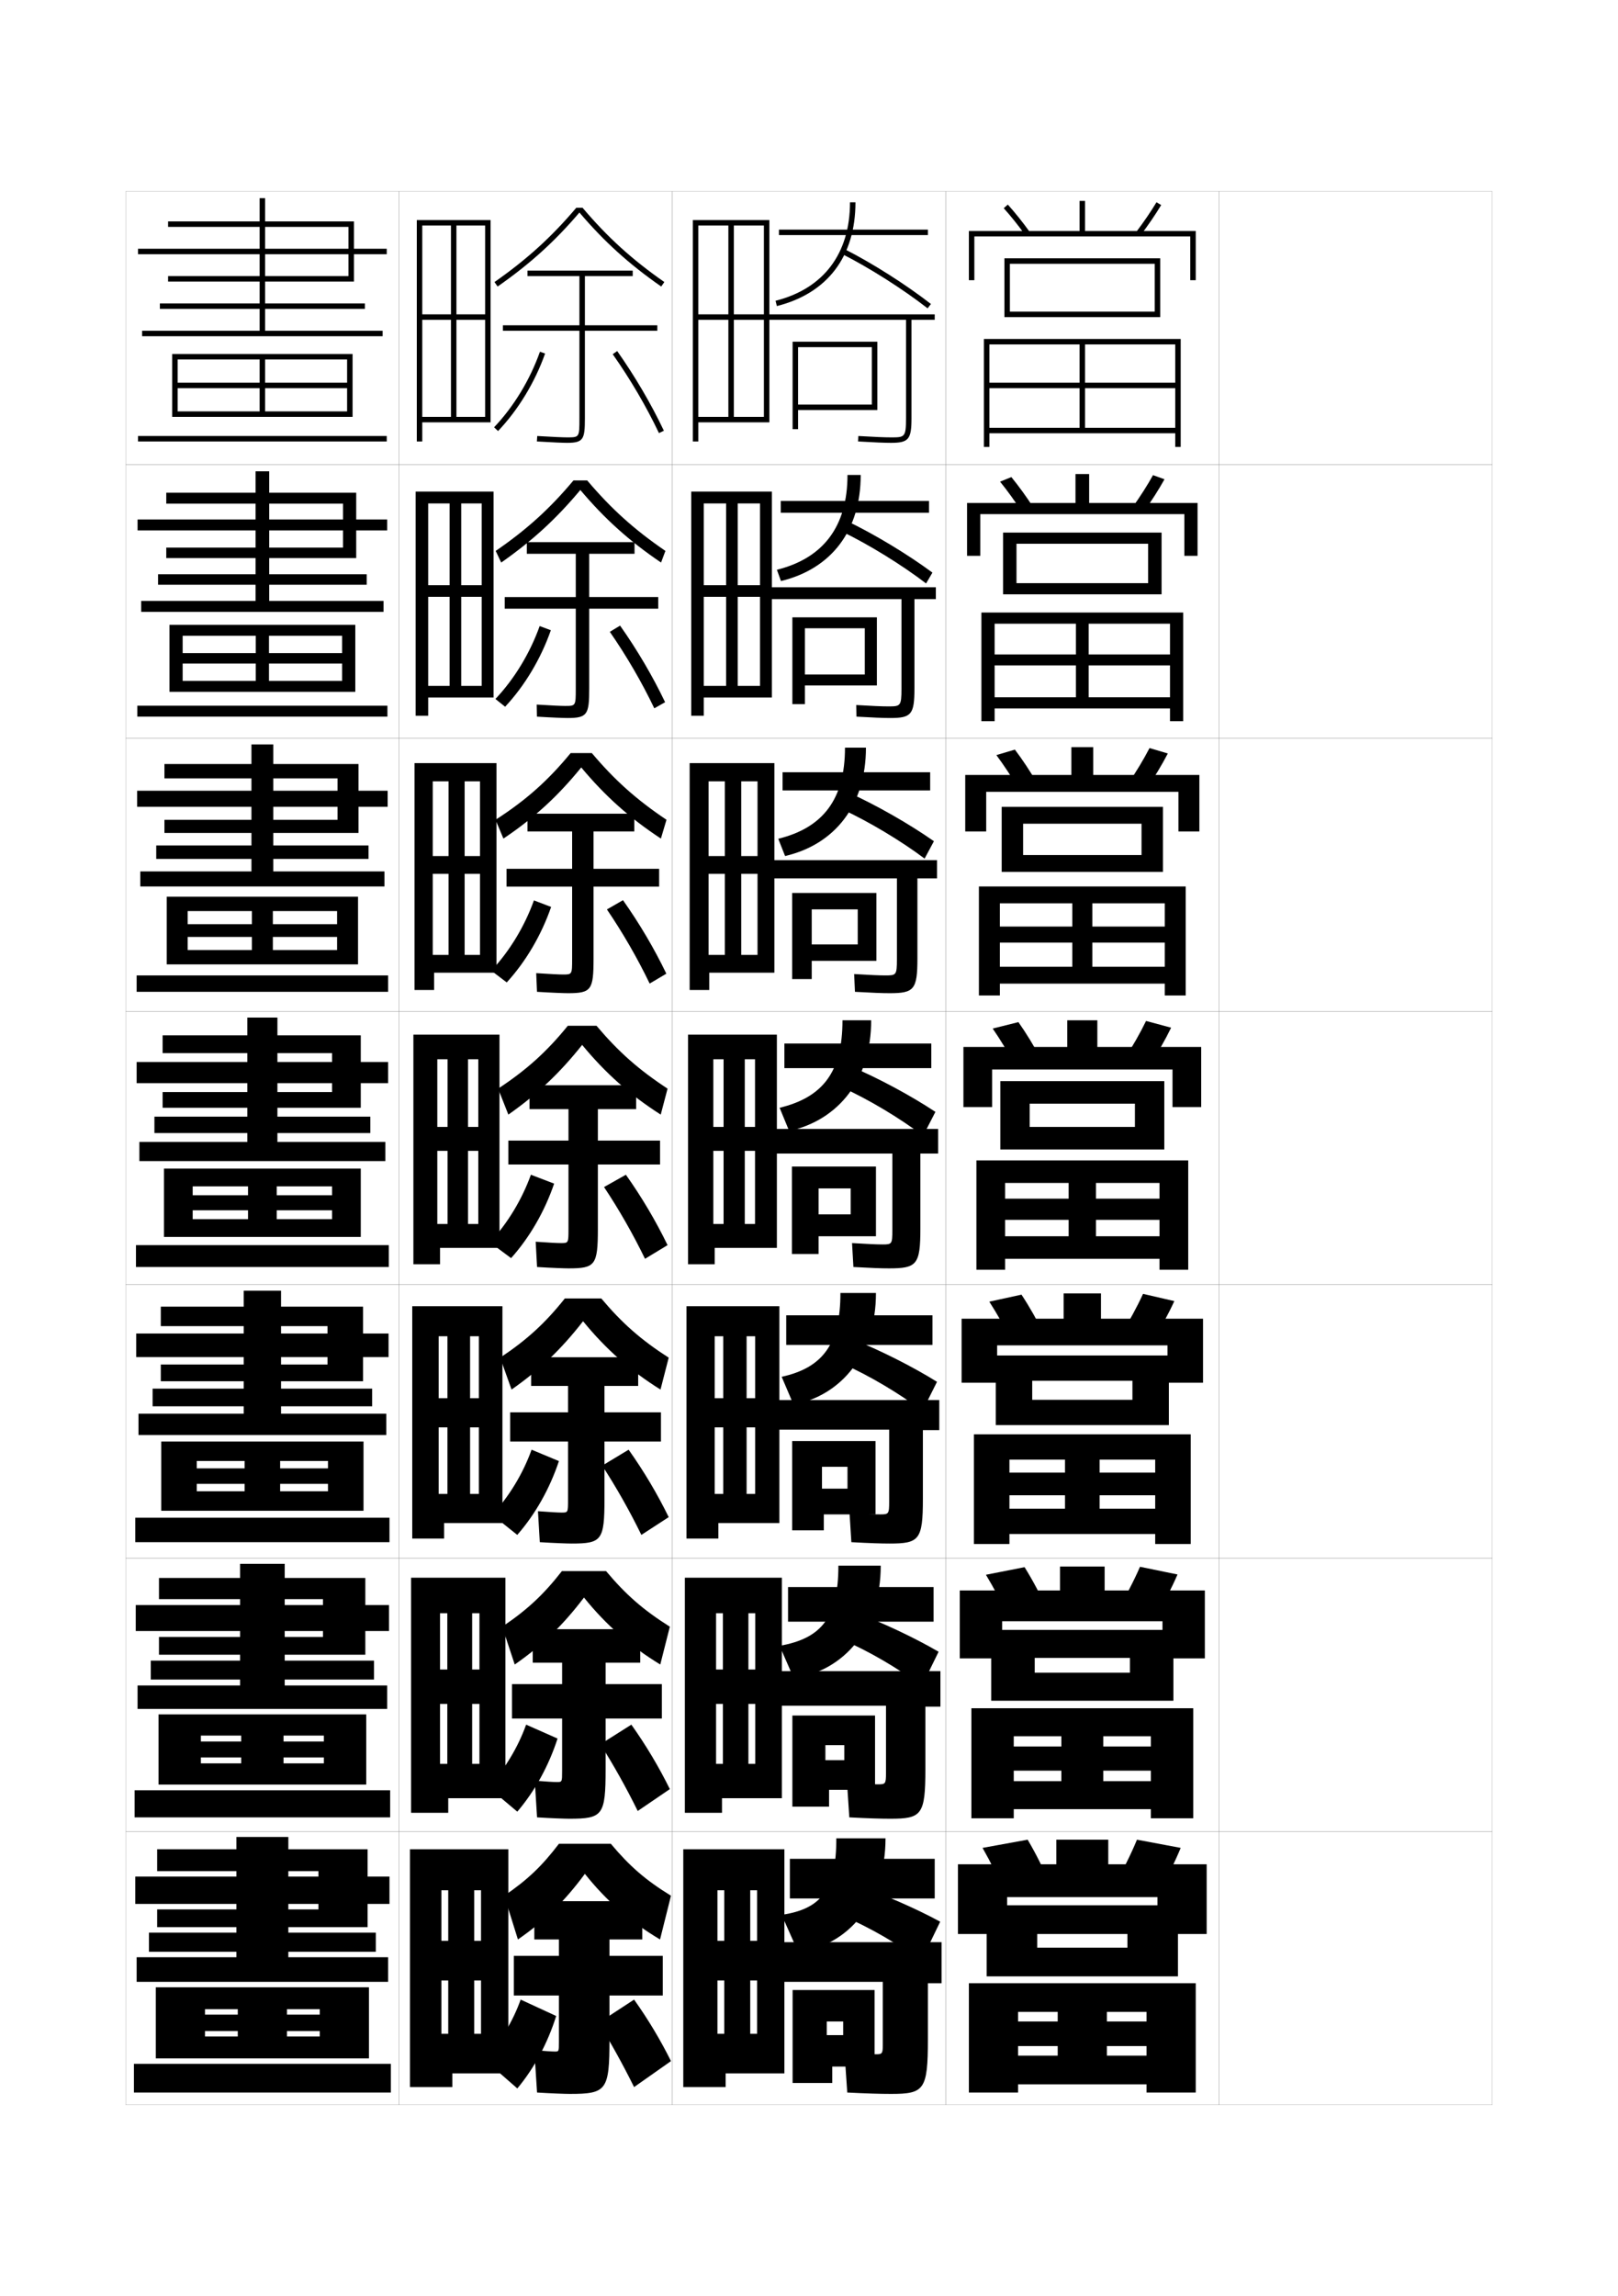 <?xml version="1.0" encoding="utf-8"?>
<!-- Generator: Adobe Illustrator 15.0.2, SVG Export Plug-In . SVG Version: 6.00 Build 0)  -->
<!DOCTYPE svg PUBLIC "-//W3C//DTD SVG 1.1//EN" "http://www.w3.org/Graphics/SVG/1.1/DTD/svg11.dtd">
<svg version="1.1" id="glyphs" xmlns="http://www.w3.org/2000/svg" xmlns:xlink="http://www.w3.org/1999/xlink" x="0px" y="0px"
	 width="592px" height="840px" viewBox="0 0 592 840" enable-background="new 0 0 592 840" xml:space="preserve">
<g>
	<rect x="46" y="70" fill="none" stroke="#999999" stroke-width="0.1" width="100" height="100"/>
	<rect x="46" y="170" fill="none" stroke="#999999" stroke-width="0.1" width="100" height="100"/>
	<rect x="46" y="270" fill="none" stroke="#999999" stroke-width="0.1" width="100" height="100"/>
	<rect x="46" y="370" fill="none" stroke="#999999" stroke-width="0.1" width="100" height="100"/>
	<rect x="46" y="470" fill="none" stroke="#999999" stroke-width="0.1" width="100" height="100"/>
	<rect x="46" y="570" fill="none" stroke="#999999" stroke-width="0.1" width="100" height="100"/>
	<rect x="46" y="670" fill="none" stroke="#999999" stroke-width="0.1" width="100" height="100"/>
	<rect x="146" y="70" fill="none" stroke="#999999" stroke-width="0.1" width="100" height="100"/>
	<rect x="146" y="170" fill="none" stroke="#999999" stroke-width="0.1" width="100" height="100"/>
	<rect x="146" y="270" fill="none" stroke="#999999" stroke-width="0.1" width="100" height="100"/>
	<rect x="146" y="370" fill="none" stroke="#999999" stroke-width="0.1" width="100" height="100"/>
	<rect x="146" y="470" fill="none" stroke="#999999" stroke-width="0.1" width="100" height="100"/>
	<rect x="146" y="570" fill="none" stroke="#999999" stroke-width="0.1" width="100" height="100"/>
	<rect x="146" y="670" fill="none" stroke="#999999" stroke-width="0.1" width="100" height="100"/>
	<rect x="246" y="70" fill="none" stroke="#999999" stroke-width="0.1" width="100" height="100"/>
	<rect x="246" y="170" fill="none" stroke="#999999" stroke-width="0.1" width="100" height="100"/>
	<rect x="246" y="270" fill="none" stroke="#999999" stroke-width="0.1" width="100" height="100"/>
	<rect x="246" y="370" fill="none" stroke="#999999" stroke-width="0.1" width="100" height="100"/>
	<rect x="246" y="470" fill="none" stroke="#999999" stroke-width="0.1" width="100" height="100"/>
	<rect x="246" y="570" fill="none" stroke="#999999" stroke-width="0.1" width="100" height="100"/>
	<rect x="246" y="670" fill="none" stroke="#999999" stroke-width="0.1" width="100" height="100"/>
	<rect x="346" y="70" fill="none" stroke="#999999" stroke-width="0.1" width="100" height="100"/>
	<rect x="346" y="170" fill="none" stroke="#999999" stroke-width="0.1" width="100" height="100"/>
	<rect x="346" y="270" fill="none" stroke="#999999" stroke-width="0.1" width="100" height="100"/>
	<rect x="346" y="370" fill="none" stroke="#999999" stroke-width="0.1" width="100" height="100"/>
	<rect x="346" y="470" fill="none" stroke="#999999" stroke-width="0.1" width="100" height="100"/>
	<rect x="346" y="570" fill="none" stroke="#999999" stroke-width="0.1" width="100" height="100"/>
	<rect x="346" y="670" fill="none" stroke="#999999" stroke-width="0.1" width="100" height="100"/>
	<rect x="446" y="70" fill="none" stroke="#999999" stroke-width="0.1" width="100" height="100"/>
	<rect x="446" y="170" fill="none" stroke="#999999" stroke-width="0.1" width="100" height="100"/>
	<rect x="446" y="270" fill="none" stroke="#999999" stroke-width="0.1" width="100" height="100"/>
	<rect x="446" y="370" fill="none" stroke="#999999" stroke-width="0.1" width="100" height="100"/>
	<rect x="446" y="470" fill="none" stroke="#999999" stroke-width="0.1" width="100" height="100"/>
	<rect x="446" y="570" fill="none" stroke="#999999" stroke-width="0.1" width="100" height="100"/>
	<rect x="446" y="670" fill="none" stroke="#999999" stroke-width="0.1" width="100" height="100"/>
</g>
<polygon points="253.5,161.5 255.5,161.5 255.5,154.5 281.5,154.5 281.5,80.5 253.5,80.5 253.5,152.5 255.5,152.5 255.5,82.5 
	279.5,82.5 279.5,115 255.5,115 255.5,117 279.5,117 279.5,152.5 268.5,152.5 268.5,82.5 266.5,82.5 266.5,152.5 253.5,152.5 "/>
<g>
	<polygon points="252.916,261.833 257.5,261.833 257.5,255.167 282.417,255.167 
		282.417,179.833 252.916,179.833 252.916,250.917 257.5,250.917 257.5,184.167 
		278.083,184.167 278.083,214.083 257.5,214.083 257.5,218.333 278.083,218.333 
		278.083,250.917 269.917,250.917 269.917,184.167 265.666,184.167 265.666,250.917 
		252.916,250.917 	"/>
	<polygon points="252.333,362.167 259.5,362.167 259.5,355.833 283.333,355.833 283.333,279.167 
		252.333,279.167 252.333,349.333 259.25,349.333 259.25,285.833 277.166,285.833 
		277.166,313.167 259.25,313.167 259.25,319.667 277.166,319.667 277.166,349.333 
		271.208,349.333 271.208,285.833 265.208,285.833 265.208,349.333 252.333,349.333 	"/>
	<polygon points="251.75,462.5 261.5,462.5 261.5,456.5 284.25,456.5 284.25,378.5 251.75,378.5 251.75,447.75 261,447.75 
		261,387.5 276.25,387.5 276.25,412.25 261,412.25 261,421 276.25,421 276.25,447.75 272.5,447.75 272.5,387.5 264.75,387.5 
		264.75,447.75 251.75,447.75 	"/>
	<polygon points="251.167,562.834 262.833,562.834 262.833,557.166 285.167,557.166 
		285.167,477.834 251.167,477.834 251.167,546.5 261.5,546.5 261.5,488.834 276.292,488.834 
		276.292,511.5 261.5,511.5 261.5,522.166 276.292,522.166 276.292,546.5 273.167,546.5 
		273.167,488.834 264.625,488.834 264.625,546.5 251.167,546.5 	"/>
	<polygon points="250.583,663.167 264.167,663.167 264.167,657.833 286.083,657.833 
		286.083,577.167 250.583,577.167 250.583,645.25 262,645.25 262,590.167 276.333,590.167 
		276.333,610.75 262,610.75 262,623.333 276.333,623.333 276.333,645.25 273.833,645.25 
		273.833,590.167 264.5,590.167 264.5,645.25 250.583,645.25 	"/>
</g>
<polygon points="250,763.5 265.5,763.5 265.5,758.5 287,758.5 287,676.5 250,676.5 250,744 262.5,744 262.5,691.5 277,691.5 
	277,710 262.5,710 262.5,724.5 277,724.5 277,744 274.5,744 274.5,691.5 265,691.5 265,744 250,744 "/>
<g>
	<g>
		<rect x="285" y="84" width="54.5" height="2"/>
		<path d="M311,74c0,18.801-9.676,31.597-27.244,36.03l0.488,1.939
			C302.788,107.29,313,93.806,313,74H311z"/>
		<path d="M308.049,92.893c10.01,5.057,22.311,12.867,31.337,19.896l1.229-1.578
			c-9.12-7.102-21.548-14.993-31.663-20.104L308.049,92.893z"/>
		<path d="M342,115h-61.5v2h51v36c0,7-0.521,7-5.5,7c-2.396,0-5.968-0.149-11.941-0.498
			l-0.117,1.996C319.956,161.85,323.562,162,326,162c6.448,0,7.5-1.262,7.5-9v-36h8.5V115z"/>
		<polygon points="292,125 290,125 290,157 292,157 292,150 321,150 321,125 292,125 292,127 319,127 319,148 292,148 		"/>
	</g>
	<g>
		<rect x="285.667" y="183.25" width="54.25" height="4.333"/>
		<path d="M310.083,173.75c0,18.833-8.841,30.45-25.829,34.687l1.492,4.126
			c18.445-4.473,29.171-18.441,29.171-38.813H310.083z"/>
		<path d="M308.033,194.446c9.924,4.792,21.976,12.235,30.808,18.996l2.318-3.968
			c-9.085-6.725-21.386-14.147-31.524-18.986L308.033,194.446z"/>
		<path d="M329.833,252c0,6.355-0.403,6.417-4.833,6.417
			c-2.304,0-5.729-0.144-11.711-0.499l0.089,4.247
			c6.249,0.36,9.79,0.502,12.372,0.502c7.684,0,8.833-1.271,8.833-10.834
			v-32.666h7.834v-4.334h-61v4.334h48.416V252z"/>
		<polygon points="294.5,225.833 289.917,225.833 289.917,257.583 294.5,257.583 294.5,250.75 
			320.833,250.75 320.833,225.833 294.5,225.833 294.5,229.833 316.417,229.833 316.417,246.75 
			294.5,246.75 		"/>
	</g>
	<g>
		<rect x="286.333" y="282.5" width="54" height="6.667"/>
		<path d="M309.166,273.5c0,18.865-8.006,29.303-24.414,33.344l2.496,6.313
			c18.346-4.265,29.586-18.719,29.586-39.657H309.166z"/>
		<path d="M308.017,296c9.839,4.527,21.642,11.603,30.278,18.096l3.41-6.359
			c-9.051-6.348-21.225-13.3-31.388-17.868L308.017,296z"/>
		<path d="M328.166,351c0,5.711-0.287,5.833-4.166,5.833
			c-2.211,0-5.492-0.137-11.48-0.5l0.295,6.499
			c6.482,0.369,9.959,0.501,12.686,0.501c8.918,0,10.166-1.28,10.166-12.667
			v-29.333h7.168v-6.667h-60.5v6.667h45.833V351z"/>
		<polygon points="297,326.667 289.833,326.667 289.833,358.167 297,358.167 297,351.5 320.666,351.5 
			320.666,326.667 297,326.667 297,332.667 313.834,332.667 313.834,345.5 297,345.5 		"/>
	</g>
</g>
<g>
	<rect x="287" y="381.75" width="53.75" height="9"/>
	<path d="M308.25,373.25c0,18.897-7.171,28.156-23,32l3.5,8.5c18.247-4.058,30-18.996,30-40.5H308.25z"/>
	<path d="M308,397.75c9.753,4.401,21.309,11.325,29.75,17.75l4.5-8.75
		c-9.017-5.971-21.062-12.453-31.25-16.75L308,397.75z"/>
	<path d="M326.5,450c0,5.067-0.172,5.25-3.5,5.25c-2.117,0-5.254-0.13-11.25-0.5l0.5,8.75
		c6.718,0.378,10.128,0.5,13,0.5c10.153,0,11.5-1.289,11.5-14.5V422h6.5v-9h-60v9h43.25V450z"/>
	<polygon points="299.5,426.75 289.75,426.75 289.75,458.75 299.5,458.75 299.5,452.25 320.5,452.25 320.5,426.75 299.5,426.75 
		299.5,434.75 311.25,434.75 311.25,444.25 299.5,444.25 	"/>
</g>
<g>
	<rect x="287.667" y="481.166" width="53.5" height="10.834"/>
	<path d="M307.5,473c0,18.93-6.667,27.39-21.5,30.666l4.333,10.168
		C308.08,510.473,320.5,495.07,320.5,473H307.5z"/>
	<path d="M308.167,498.834c9.667,4.242,21.087,11.021,29.333,17.332L342.834,505.5
		c-8.983-5.594-20.954-11.641-31.167-15.666L308.167,498.834z"/>
	<path d="M325.334,549.334c0,4.467-0.188,4.666-3.167,4.666
		c-2.055,0-5.164-0.125-11.334-0.5L311.5,564.166c6.76,0.37,10.855,0.5,14,0.5
		c10.817,0,12.167-1.332,12.167-16.332v-25.168h6v-11h-59.5V523h41.167V549.334z"/>
	<polygon points="320.334,527.166 300.75,527.166 300.75,536.584 310.083,536.584 310.083,544.584 
		300.75,544.584 300.75,527.166 289.833,527.166 289.833,559.834 301.417,559.834 301.417,554 
		320.334,554 	"/>
</g>
<g>
	<rect x="288.333" y="580.583" width="53.25" height="12.667"/>
	<path d="M306.75,572.75c0,18.962-6.164,26.623-21.5,29.333l5.167,11.834
		C309.164,611.253,322.25,595.386,322.25,572.75H306.75z"/>
	<path d="M308.334,599.917c9.58,4.085,20.865,10.72,28.916,16.916L343.417,604.25
		c-8.948-5.216-20.847-10.829-31.083-14.583L308.334,599.917z"/>
	<path d="M324.167,648.667c0,3.868-0.204,4.083-2.833,4.083
		c-1.992,0-5.074-0.12-11.418-0.5L310.75,664.833c6.803,0.361,11.584,0.5,15,0.5
		c11.481,0,12.834-1.375,12.834-18.166v-22.834h5.5v-13h-59V624h39.083V648.667z"/>
	<polygon points="320.167,627.583 302,627.583 302,638.417 308.916,638.417 308.916,643.917 
		302,643.917 302,627.583 289.917,627.583 289.917,660.917 303.334,660.917 303.334,654.75 
		320.167,654.75 	"/>
</g>
<g>
	<rect x="289" y="680" width="53" height="14.5"/>
	<path d="M306,672.5c0,18.994-5.66,25.856-20,28l6,13.5c18.247-1.967,32-18.298,32-41.5H306z"/>
	<path d="M308.5,701c9.495,3.927,20.645,10.418,28.5,16.5l7-14.5
		c-8.914-4.839-20.738-10.017-31-13.5L308.5,701z"/>
	<path d="M323,748c0,3.269-0.219,3.5-2.5,3.5c-1.929,0-4.983-0.115-11.5-0.5l1,14.5
		c6.845,0.353,12.312,0.5,16,0.5c12.146,0,13.5-1.419,13.5-20v-20.5h5v-15H286V725h37V748z"/>
	<polygon points="320,728 302.5,728 302.5,739.5 308.5,739.5 308.5,744.5 302.5,744.5 302.5,728 290,728 290,762 304.5,762 
		304.5,756 320,756 	"/>
</g>
<polygon points="152.5,161.5 154.5,161.5 154.5,154.5 179.5,154.5 179.5,80.5 152.5,80.5 152.5,152.5 154.5,152.5 154.5,82.5 
	177.5,82.5 177.5,115 154.5,115 154.5,117 177.5,117 177.5,152.5 167,152.5 167,82.5 165,82.5 165,152.5 152.5,152.5 "/>
<g>
	<polygon points="152.083,261.833 156.667,261.833 156.667,255.167 180.583,255.167 
		180.583,179.833 152.083,179.833 152.083,250.917 156.666,250.917 156.666,184.167 
		176.25,184.167 176.25,214.083 156.666,214.083 156.666,218.333 176.25,218.333 176.25,250.917 
		168.749,250.917 168.749,184.167 164.5,184.167 164.5,250.917 152.083,250.917 	"/>
	<polygon points="151.667,362.167 158.833,362.167 158.833,355.833 181.667,355.833 
		181.667,279.167 151.667,279.167 151.667,349.333 158.333,349.333 158.333,285.833 
		175.625,285.833 175.625,313.167 158.333,313.167 158.333,319.667 175.625,319.667 
		175.625,349.333 170,349.333 170,285.833 164.125,285.833 164.125,349.333 
		151.667,349.333 	"/>
	<polygon points="151.25,462.5 161,462.5 161,456.5 182.75,456.5 182.75,378.5 151.25,378.5 151.25,447.75 160,447.75 160,387.5 
		175,387.5 175,412.25 160,412.25 160,421 175,421 175,447.75 171.25,447.75 171.25,387.5 163.75,387.5 163.75,447.75 
		151.25,447.75 	"/>
	<polygon points="150.833,562.834 162.5,562.834 162.5,557.166 183.833,557.166 183.833,477.834 
		150.833,477.834 150.833,546.5 160.5,546.5 160.5,488.834 175.208,488.834 175.208,511.5 160.5,511.5 
		160.5,522.167 175.208,522.167 175.208,546.5 172,546.5 172,488.834 163.708,488.834 
		163.708,546.5 150.833,546.5 	"/>
	<polygon points="150.417,663.167 164,663.167 164,657.833 184.917,657.833 184.917,577.167 
		150.417,577.167 150.417,645.25 161,645.25 161,590.167 175.417,590.167 175.417,610.75 161,610.75 
		161,623.334 175.417,623.334 175.417,645.25 172.75,645.25 172.75,590.167 163.667,590.167 
		163.667,645.25 150.417,645.25 	"/>
</g>
<polygon points="150,763.5 165.5,763.5 165.5,758.5 186,758.5 186,676.5 150,676.5 150,744 161.5,744 161.5,691.5 176,691.5 
	176,710 161.5,710 161.5,724.5 176,724.5 176,744 173.5,744 173.5,691.5 164,691.5 164,744 150,744 "/>
<g>
	<path d="M213.144,76h-2.287c-9.087,10.727-18.066,18.881-29.93,27.181l1.146,1.639
		C193.919,96.532,202.927,88.391,212,77.747c9.136,10.718,18.144,18.86,29.929,27.073
		l1.143-1.641C231.273,94.956,222.293,86.802,213.144,76z"/>
	<path d="M240.5,119H214v-18h17.5v-2H193v2h19v18h-28v2h28v32c0,7,0,7-4.5,7c-1.316,0-4.972-0.131-10.938-0.498
		l-0.123,1.996C202.451,161.868,206.155,162,207.5,162c6.019,0,6.5-1.36,6.5-9v-32h26.5V119z"/>
	<path d="M182.224,157.689l-1.447-1.379c7.179-7.537,13.139-17.354,16.781-27.645
		l1.885,0.668C195.708,139.884,189.593,149.954,182.224,157.689z"/>
	<path d="M241.097,158.429c-4.611-9.718-10.46-19.694-16.914-28.853l1.635-1.152
		c6.519,9.25,12.427,19.329,17.086,29.147L241.097,158.429z"/>
</g>
<g>
	<path d="M214.846,175.75h-5.025c-8.61,10.302-17.1,17.991-28.453,25.787l2.014,4.259
		c11.455-8.025,20.167-16.02,28.951-26.548
		c8.932,10.591,17.935,18.688,29.536,26.549l1.595-4.26
		C232.069,193.738,223.611,186.115,214.846,175.75z"/>
	<path d="M240.833,218.416h-25.25v-15.833h16.583v-4.25H192.75v4.25h17.916v15.833h-26v4.25
		h26v29.167c0,6.415-0.007,6.417-3.917,6.417c-1.345,0-4.8-0.141-10.375-0.499
		l0.085,4.414c5.881,0.363,9.82,0.501,11.207,0.501
		c7.271,0,7.917-1.275,7.917-10.833v-29.167h25.25V218.416z"/>
	<path d="M181.268,255.707c6.955-7.368,12.662-16.793,16.188-26.68l4.09,1.528
		c-3.65,10.424-9.55,20.299-16.729,27.987L181.268,255.707z"/>
	<path d="M223.122,231.134l3.756-2.268c6.297,8.922,11.95,18.545,16.474,28.015
		l-3.955,2.238C234.877,249.651,229.222,239.928,223.122,231.134z"/>
</g>
<g>
	<path d="M216.548,275.5h-7.762c-8.133,9.879-16.133,17.103-27.477,24.394l2.882,6.879
		c11.563-7.763,19.98-15.61,28.476-26.024
		c8.728,10.463,17.726,18.515,29.143,26.024l2.047-6.88
		C232.865,292.521,224.931,285.429,216.548,275.5z"/>
	<path d="M241.167,317.833h-24v-13.666h14.917v-6.5H193v6.5h16.333v13.666h-24v6.5
		h24v26.333C209.333,356.497,209.319,356.5,206,356.5c-1.374,0-4.629-0.149-9.812-0.5
		l0.292,6.833c5.749,0.356,9.925,0.5,11.354,0.5c8.522,0,9.333-1.189,9.333-12.666
		v-26.333h24V317.833z"/>
	<path d="M179.759,355.104c6.731-7.199,12.187-16.231,15.594-25.715l6.295,2.39
		c-3.565,10.298-9.25,19.978-16.239,27.618L179.759,355.104z"/>
	<path d="M222.061,332.692l5.879-3.384c6.075,8.594,11.474,17.762,15.861,26.882
		l-6.102,3.619C233.269,350.592,227.808,341.123,222.061,332.692z"/>
</g>
<g>
	<path d="M218.25,375.25h-10.5c-7.656,9.455-15.166,16.213-25.5,23l3.75,9.5
		c10.673-7.502,18.795-15.201,27-25.5c8.524,10.336,17.517,18.342,28.75,25.5l2.5-9.5
		C233.66,391.303,226.249,384.742,218.25,375.25z"/>
	<path d="M241.5,417.25h-22.75v-11.5h14V397h-39v8.75H208v11.5h-22V426h22v23.5c0,5.245-0.021,5.25-2.75,5.25
		c-1.402,0-4.457-0.158-9.25-0.5l0.5,9.25c5.617,0.35,10.029,0.5,11.5,0.5
		c9.773,0,10.75-1.104,10.75-14.5V426h22.75V417.25z"/>
	<path d="M179.25,454.5c6.507-7.03,11.71-15.669,15-24.75l8.5,3.25
		c-3.48,10.173-8.951,19.657-15.75,27.25L179.25,454.5z"/>
	<path d="M221,434.25l8-4.5c5.854,8.267,10.998,16.979,15.25,25.75l-8.25,5
		C231.66,451.532,226.393,442.317,221,434.25z"/>
</g>
<g>
	<path d="M220,475h-13.333C199.486,484.03,192.711,490.217,183,496.666l4.167,11.667
		c10.311-7.2,18.25-14.816,26.167-25c8.32,10.208,17.317,18.142,28.333,25
		l3-11.667C234.495,490.119,227.616,484.056,220,475z"/>
	<path d="M241.833,516.666h-20.667V507H233.5v-10.5h-39.167V507h13.5v9.666h-21.167v10.667h21.167
		v21.333c0,4.659-0.019,4.667-2.333,4.667c-1.264,0-4.1-0.155-8.667-0.5
		L197.5,564.166c5.485,0.344,10.154,0.5,11.667,0.5c10.992,0,12-1.164,12-16.333v-21
		h20.667V516.666z"/>
	<path d="M180.092,554.166c6.283-6.861,11.278-15.14,14.408-23.833L204.5,534.5
		c-3.349,10.062-8.633,19.455-15.241,27L180.092,554.166z"/>
	<path d="M220.333,536.166L230,530.333c5.631,7.938,10.55,16.244,14.666,24.667l-10,6.5
		C230.418,552.782,225.372,543.87,220.333,536.166z"/>
</g>
<g>
	<path d="M221.75,574.75h-16.167c-6.703,8.606-12.745,14.221-21.833,20.333l4.583,13.834
		c9.95-6.9,17.707-14.433,25.334-24.5c8.116,10.08,17.117,17.94,27.917,24.5
		l3.5-13.834C235.331,588.937,228.983,583.369,221.75,574.75z"/>
	<path d="M242.167,616.084h-20.584V608.25H234.25V596h-39.333v12.25h10.75v7.834h-18.333v12.583
		h18.333v19.167c0,4.072-0.017,4.082-1.917,4.082
		c-1.126,0-3.743-0.152-8.083-0.499L196.5,664.833c5.354,0.337,10.279,0.5,11.833,0.5
		c12.211,0,13.25-1.223,13.25-18.167v-18.499h20.584V616.084z"/>
	<path d="M178.685,653.833c6.058-6.692,10.845-14.61,13.815-22.916L204,636
		c-3.217,9.954-8.313,19.253-14.732,26.75L178.685,653.833z"/>
	<path d="M219.667,638.083L231,630.917c5.41,7.61,10.102,15.509,14.083,23.583l-11.75,8
		C229.176,654.033,224.352,645.424,219.667,638.083z"/>
</g>
<g>
	<path d="M214,685.5c7.913,9.952,16.918,17.739,27.5,24l4-16c-9.334-5.746-15.15-10.817-22-19h-19
		c-6.228,8.183-11.534,13.224-20,19l5,16C199.088,702.901,206.662,695.452,214,685.5z"/>
	<path d="M242.5,715.5H223v-6h12v-14h-39.5v14h9v6H188V730h16.5v17c0,3.487-0.016,3.5-1.5,3.5
		c-0.988,0-3.386-0.15-7.5-0.5l1,15.5c5.222,0.329,10.404,0.5,12,0.5c13.43,0,14.5-1.282,14.5-20
		v-16h19.5V715.5z"/>
	<path d="M177.276,753.5l12,10.5c6.229-7.449,11.139-16.655,14.224-26.5l-13-6
		C187.689,739.419,183.11,746.977,177.276,753.5z"/>
	<path d="M219,740c4.332,6.977,8.934,15.283,13,23.5l13.5-9.5c-3.846-7.725-8.312-15.218-13.5-22.5
		L219,740z"/>
</g>
<g>
	<polygon points="397,84.5 397,73.5 395,73.5 395,84.5 354.5,84.5 354.5,102.5 356.5,102.5 356.5,86.5 435.5,86.5 435.5,102.5 
		437.5,102.5 437.5,84.5 	"/>
	<path d="M375.188,86.085c-2.608-3.617-5.277-6.954-7.934-9.918l1.49-1.334
		c2.702,3.016,5.416,6.408,8.066,10.082L375.188,86.085z"/>
	<path d="M417.299,86.103l-1.598-1.205c2.865-3.798,5.369-7.47,7.442-10.913
		l1.713,1.031C422.748,78.519,420.205,82.248,417.299,86.103z"/>
	<polygon points="424.5,116 369.5,116 369.5,114 422.5,114 422.5,96.5 369.5,96.5 369.5,116 367.5,116 367.5,94.5 424.5,94.5 	"/>
	<polygon points="360,124 360,163.5 362,163.5 362,126 430,126 430,140 362,140 362,142 430,142 430,156.5 397,156.5 397,126 
		395,126 395,156.5 362,156.5 362,158.5 430,158.5 430,163.5 432,163.5 432,124 	"/>
</g>
<g>
	<g>
		<polygon points="353.833,184 353.833,203.333 358.666,203.333 358.666,188.083 
			433.333,188.083 433.333,203.333 438.166,203.333 438.166,184 398.5,184 
			398.5,173.417 393.5,173.417 393.5,184 		"/>
		<path d="M373.935,187.297c-2.606-3.991-5.319-7.76-8.028-11.098l4.131-1.671
			c2.762,3.373,5.516,7.189,8.139,11.235L373.935,187.297z"/>
		<path d="M414.25,185.748c2.932-4.093,5.513-8.141,7.619-11.928l4.201,1.507
			c-2.136,3.837-4.749,7.933-7.715,12.072L414.25,185.748z"/>
		<polygon points="371.916,198.916 371.916,217.417 367,217.417 367,194.833 425,194.833 
			425,217.417 371.916,217.417 371.916,213.333 420.083,213.333 420.083,198.916 		"/>
		<polygon points="359.083,224.083 359.083,263.833 363.916,263.833 363.916,228.167 
			428.083,228.167 428.083,239.417 363.916,239.417 363.916,243.417 428.083,243.417 
			428.083,255.083 398.333,255.083 398.333,228.167 393.666,228.167 393.666,255.083 
			363.916,255.083 363.916,259.167 428.083,259.167 428.083,263.833 432.916,263.833 
			432.916,224.083 		"/>
	</g>
	<g>
		<polygon points="353.166,283.5 353.166,304.167 360.833,304.167 360.833,289.667 
			431.166,289.667 431.166,304.167 438.833,304.167 438.833,283.5 400,283.5 400,273.333 
			392,273.333 392,283.5 		"/>
		<path d="M372.681,288.509c-2.604-4.366-5.362-8.565-8.122-12.279l6.771-2.009
			c2.821,3.73,5.614,7.97,8.211,12.388L372.681,288.509z"/>
		<path d="M412.8,286.599c2.998-4.389,5.655-8.812,7.796-12.942l6.688,1.983
			c-2.163,4.17-4.847,8.632-7.872,13.058L412.8,286.599z"/>
		<polygon points="374.333,301.333 374.333,318.958 366.5,318.958 366.5,295.167 425.5,295.167 
			425.5,318.958 374.333,318.958 374.333,312.792 417.666,312.792 417.666,301.333 		"/>
		<polygon points="358.166,324.292 358.166,364.167 365.833,364.167 365.833,330.458 
			426.166,330.458 426.166,338.958 365.833,338.958 365.833,344.833 426.166,344.833 
			426.166,353.667 399.666,353.667 399.666,330.458 392.333,330.458 392.333,353.667 
			365.833,353.667 365.833,359.833 426.166,359.833 426.166,364.167 433.833,364.167 
			433.833,324.292 		"/>
	</g>
	<g>
		<polygon points="352.5,383 352.5,405 363,405 363,391.25 429,391.25 429,405 439.5,405 439.5,383 401.5,383 401.5,373.25 
			390.5,373.25 390.5,383 		"/>
		<path d="M371.427,389.722c-2.601-4.74-5.404-9.371-8.217-13.459l9.412-2.347
			c2.882,4.088,5.714,8.751,8.283,13.541L371.427,389.722z"/>
		<path d="M411.35,387.449l9.119,2.545c3.085-4.711,5.839-9.539,8.029-14.043
			l-9.177-2.459C417.148,377.967,414.414,382.766,411.35,387.449z"/>
		<polygon points="376.75,403.75 415.25,403.75 415.25,412.25 376.75,412.25 376.75,420.5 426,420.5 426,395.5 366,395.5 366,420.5 
			376.75,420.5 		"/>
		<polygon points="367.75,452.25 367.75,460.5 424.25,460.5 424.25,464.5 434.75,464.5 434.75,424.5 357.25,424.5 357.25,464.5 
			367.75,464.5 367.75,432.75 424.25,432.75 424.25,438.5 367.75,438.5 367.75,446.25 424.25,446.25 424.25,452.25 401,452.25 
			401,432.75 391,432.75 391,452.25 		"/>
	</g>
	<g>
		<polygon points="351.834,482.416 351.834,505.834 364.834,505.834 364.834,492.166 
			427.166,492.166 427.166,505.834 440.166,505.834 440.166,482.416 402.833,482.416 
			402.833,473.166 389.166,473.166 389.166,482.416 		"/>
		<path d="M370.284,490.814c-2.597-5.115-5.446-10.176-8.312-14.639l11.775-2.564
			c2.941,4.444,5.812,9.531,8.355,14.693L370.284,490.814z"/>
		<path d="M410.066,488.3l11.412,2.696c3.145-4.997,5.969-10.191,8.188-15.029
			l-11.451-2.639C416.008,478.146,413.197,483.32,410.066,488.3z"/>
		<polygon points="377.667,505.125 414.334,505.125 414.334,512.084 377.667,512.084 
			377.667,521.334 427.666,521.334 427.666,495.875 364.334,495.875 364.334,521.334 
			377.667,521.334 		"/>
		<polygon points="369.333,551.916 369.333,561.166 422.666,561.166 422.666,564.833 
			435.666,564.833 435.666,524.709 356.333,524.709 356.333,564.833 369.333,564.833 
			369.333,533.959 422.666,533.959 422.666,538.709 369.333,538.709 369.333,547 
			422.666,547 422.666,551.916 402.334,551.916 402.334,533.959 389.667,533.959 
			389.667,551.916 		"/>
	</g>
	<g>
		<polygon points="351.167,581.833 351.167,606.667 366.667,606.667 366.667,593.083 
			425.333,593.083 425.333,606.667 440.833,606.667 440.833,581.833 404.166,581.833 
			404.166,573.083 387.833,573.083 387.833,581.833 		"/>
		<path d="M369.143,591.907c-2.595-5.489-5.488-10.981-8.406-15.819l14.138-2.782
			c3,4.802,5.912,10.312,8.428,15.847L369.143,591.907z"/>
		<path d="M408.783,589.15l13.706,2.848c3.204-5.283,6.099-10.843,8.344-16.015
			l-13.726-2.819C414.868,578.325,411.98,583.876,408.783,589.15z"/>
		<polygon points="378.584,606.5 413.417,606.5 413.417,611.917 378.584,611.917 378.584,622.167 
			429.333,622.167 429.333,596.25 362.667,596.25 362.667,622.167 378.584,622.167 		"/>
		<polygon points="370.916,651.583 370.916,661.833 421.083,661.833 421.083,665.166 
			436.583,665.166 436.583,624.917 355.416,624.917 355.416,665.166 370.916,665.166 
			370.916,635.167 421.083,635.167 421.083,638.917 370.916,638.917 370.916,647.75 
			421.083,647.75 421.083,651.583 403.667,651.583 403.667,635.167 388.334,635.167 
			388.334,651.583 		"/>
	</g>
</g>
<g>
	<polygon points="350.5,682 350.5,707.5 368.5,707.5 368.5,694 423.5,694 423.5,707.5 441.5,707.5 441.5,682 405.5,682 405.5,673 
		386.5,673 386.5,682 	"/>
	<path d="M368,693c-2.592-5.863-5.53-11.787-8.5-17l16.5-3c3.06,5.16,6.011,11.093,8.5,17
		L368,693z"/>
	<path d="M416,673c-2.272,5.505-5.237,11.431-8.5,17l16,3c3.263-5.569,6.228-11.495,8.5-17L416,673
		z"/>
	<polygon points="379.5,707.5 412.5,707.5 412.5,712.5 379.5,712.5 379.5,723 431,723 431,697 361,697 361,723 379.5,723 	"/>
	<polygon points="372.5,752 372.5,762.5 419.5,762.5 419.5,765.5 437.5,765.5 437.5,725.5 354.5,725.5 354.5,765.5 372.5,765.5 
		372.5,736 419.5,736 419.5,739.5 372.5,739.5 372.5,748.5 419.5,748.5 419.5,752 405,752 405,736 387,736 387,752 	"/>
</g>
<g>
	<polygon points="61.5,101 61.5,103 129.5,103 129.5,93 141.5,93 141.5,91 129.5,91 129.5,81 61.5,81 61.5,83 127.5,83 127.5,91 
		97,91 97,72.5 95,72.5 95,91 50.5,91 50.5,93 95,93 95,111 58.5,111 58.5,113 95,113 95,121 52,121 52,123 140,123 140,121 97,121 
		97,113 133.5,113 133.5,111 97,111 97,93 127.5,93 127.5,101 	"/>
	<polygon points="65,131.5 65,152.5 63,152.5 63,129.5 129,129.5 129,152.5 65,152.5 65,150.5 127,150.5 127,142 65,142 65,140 
		127,140 127,131.5 97,131.5 97,150.5 95,150.5 95,131.5 	"/>
	<rect x="50.5" y="159.5" width="91" height="2"/>
</g>
<g>
	<g>
		<polygon points="60.833,200.333 60.833,204.166 130.333,204.166 130.333,194.041 
			141.667,194.041 141.667,190.042 130.333,190.042 130.333,180.25 60.833,180.25 
			60.833,184.25 125.5,184.25 125.5,190.042 98.5,190.042 98.5,172.416 93.5,172.416 
			93.5,190.042 50.333,190.042 50.333,194.041 93.5,194.041 93.5,210.083 57.833,210.083 
			57.833,213.916 93.5,213.916 93.5,219.833 51.666,219.833 51.666,223.832 
			140.333,223.832 140.333,219.833 98.5,219.833 98.5,213.916 134.167,213.916 
			134.167,210.083 98.5,210.083 98.5,194.041 125.5,194.041 125.5,200.333 		"/>
		<polygon points="93.583,232.582 93.583,249.083 98.417,249.083 98.417,232.582 
			125.166,232.582 125.166,238.916 66.833,238.916 66.833,242.749 125.166,242.749 
			125.166,249.083 66.833,249.083 66.833,253.083 130,253.083 130,228.582 62,228.582 
			62,253.083 66.833,253.083 66.833,232.582 		"/>
		<rect x="50.25" y="258.166" width="91.5" height="4"/>
	</g>
	<g>
		<polygon points="60.167,299.916 60.167,304.708 131.167,304.708 131.167,295.146 
			141.833,295.146 141.833,289.271 131.167,289.271 131.167,279.5 60.167,279.5 60.167,284.75 
			123.5,284.75 123.5,289.271 100,289.271 100,272.333 92,272.333 92,289.271 50.167,289.271 
			50.167,295.146 92,295.146 92,309.291 57.167,309.291 57.167,314.208 92,314.208 
			92,318.791 51.333,318.791 51.333,324.291 140.667,324.291 140.667,318.791 100,318.791 
			100,314.208 134.833,314.208 134.833,309.291 100,309.291 100,295.146 123.5,295.146 
			123.5,299.916 		"/>
		<polygon points="92.167,333.291 92.167,347.542 99.833,347.542 99.833,333.291 
			123.333,333.291 123.333,338.083 68.667,338.083 68.667,342.75 123.333,342.75 
			123.333,347.541 68.667,347.541 68.667,352.792 131,352.792 131,328.041 61,328.041 
			61,352.792 68.667,352.792 68.667,333.291 		"/>
		<rect x="50" y="356.833" width="92" height="6"/>
	</g>
	<g>
		<polygon points="59.5,399.5 59.5,405.25 132,405.25 132,396.25 142,396.25 142,388.5 132,388.5 132,378.75 59.5,378.75 
			59.5,385.25 121.5,385.25 121.5,388.5 101.5,388.5 101.5,372.25 90.5,372.25 90.5,388.5 50,388.5 50,396.25 90.5,396.25 
			90.5,408.5 56.5,408.5 56.5,414.5 90.5,414.5 90.5,417.75 51,417.75 51,424.75 141,424.75 141,417.75 101.5,417.75 101.5,414.5 
			135.5,414.5 135.5,408.5 101.5,408.5 101.5,396.25 121.5,396.25 121.5,399.5 		"/>
		<polygon points="90.75,434 90.75,446 101.25,446 101.25,434 121.5,434 121.5,437.25 70.5,437.25 70.5,442.75 121.5,442.75 
			121.5,446 70.5,446 70.5,452.5 132,452.5 132,427.5 60,427.5 60,452.5 70.5,452.5 70.5,434 		"/>
		<rect x="49.75" y="455.5" width="92.5" height="8"/>
	</g>
	<g>
		<polygon points="58.833,499.166 58.833,505.292 132.833,505.292 132.833,496.458 
			142.167,496.458 142.167,487.834 132.833,487.834 132.833,478 58.833,478 58.833,485.125 
			119.833,485.125 119.833,487.834 102.833,487.834 102.833,472.167 89.167,472.167 
			89.167,487.834 49.833,487.834 49.833,496.458 89.167,496.458 89.167,508 55.833,508 
			55.833,514.459 89.167,514.459 89.167,517.166 50.667,517.166 50.667,524.958 
			141.333,524.958 141.333,517.166 102.833,517.166 102.833,514.459 136.167,514.459 
			136.167,508 102.833,508 102.833,496.458 119.833,496.458 119.833,499.166 		"/>
		<polygon points="89.5,534.459 89.5,545.541 102.5,545.541 102.5,534.459 120,534.459 120,537.166 
			72,537.166 72,542.833 120,542.833 120,545.541 72,545.541 72,552.667 133,552.667 133,527.334 
			59,527.334 59,552.667 72,552.667 72,534.459 		"/>
		<rect x="49.5" y="555.208" width="93" height="8.958"/>
	</g>
	<g>
		<polygon points="58.167,598.833 58.167,605.334 133.667,605.334 133.667,596.666 
			142.333,596.666 142.333,587.167 133.667,587.167 133.667,577.25 58.167,577.25 58.167,585 
			118.167,585 118.167,587.167 104.167,587.167 104.167,572.084 87.833,572.084 
			87.833,587.167 49.667,587.167 49.667,596.666 87.833,596.666 87.833,607.5 
			55.167,607.5 55.167,614.417 87.833,614.417 87.833,616.583 50.333,616.583 
			50.333,625.166 141.667,625.166 141.667,616.583 104.167,616.583 104.167,614.417 
			136.833,614.417 136.833,607.5 104.167,607.5 104.167,596.666 118.167,596.666 
			118.167,598.833 		"/>
		<polygon points="88.25,634.917 88.25,645.083 103.75,645.083 103.75,634.917 118.5,634.917 
			118.5,637.083 73.5,637.083 73.5,642.916 118.5,642.916 118.5,645.083 73.5,645.083 73.5,652.834 
			134,652.834 134,627.167 58,627.167 58,652.834 73.5,652.834 73.5,634.917 		"/>
		<rect x="49.25" y="654.916" width="93.5" height="9.917"/>
	</g>
</g>
<g>
	<polygon points="57.5,698.5 57.5,705 134.5,705 134.5,696.5 142.5,696.5 142.5,686.5 134.5,686.5 134.5,676.5 57.5,676.5 
		57.5,684.5 116.5,684.5 116.5,686.5 105.5,686.5 105.5,672 86.5,672 86.5,686.5 49.5,686.5 49.5,696.5 86.5,696.5 86.5,707 
		54.5,707 54.5,714 86.5,714 86.5,716 50,716 50,725 142,725 142,716 105.5,716 105.5,714 137.5,714 137.5,707 105.5,707 
		105.5,696.5 116.5,696.5 116.5,698.5 	"/>
	<polygon points="87,735 87,745 105,745 105,735 117,735 117,737 75,737 75,743 117,743 117,745 75,745 75,753 135,753 135,727 
		57,727 57,753 75,753 75,735 	"/>
	<rect x="49" y="755" width="94" height="10.5"/>
</g>
</svg>
